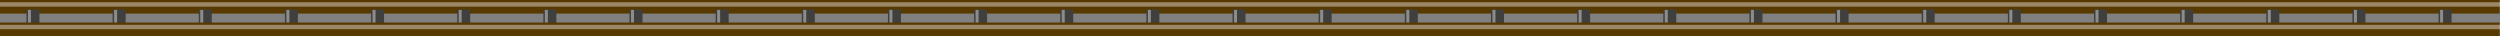 <svg id="Camada_1" data-name="Camada 1" xmlns="http://www.w3.org/2000/svg" viewBox="0 0 862.99 12.47"><rect x="0" y="0" width="862.99" height="12.47" fill="#808080" stroke="none"/><defs><style>.cls-1{fill:#583900;}.cls-2{fill:#fff;opacity:0.4;}.cls-3{fill:#3f3f3e;}</style></defs><title>Trilho</title><rect class="cls-1" width="862.85" height="4.69"/><rect class="cls-2" y="0.77" width="862.99" height="1.52"/><rect class="cls-3" x="455.21" y="3.29" width="4.48" height="7.15"/><rect class="cls-2" x="455.72" y="3.41" width="1.03" height="7.03"/><rect class="cls-3" x="425.47" y="3.29" width="4.47" height="7.15"/><rect class="cls-2" x="425.99" y="3.41" width="1.02" height="7.03"/><rect class="cls-3" x="395.73" y="3.29" width="4.48" height="7.15"/><rect class="cls-2" x="396.25" y="3.41" width="1.03" height="7.03"/><rect class="cls-3" x="366" y="3.29" width="4.48" height="7.15"/><rect class="cls-2" x="366.51" y="3.41" width="1.03" height="7.03"/><rect class="cls-3" x="336.26" y="3.29" width="4.48" height="7.15"/><rect class="cls-2" x="336.77" y="3.41" width="1.03" height="7.03"/><rect class="cls-3" x="306.51" y="3.29" width="4.49" height="7.15"/><rect class="cls-2" x="307.03" y="3.41" width="1.03" height="7.03"/><rect class="cls-3" x="276.78" y="3.29" width="4.48" height="7.15"/><rect class="cls-2" x="277.29" y="3.41" width="1.02" height="7.03"/><rect class="cls-3" x="217.3" y="3.29" width="4.49" height="7.15"/><rect class="cls-2" x="217.82" y="3.41" width="1.03" height="7.03"/><rect class="cls-3" x="247.04" y="3.29" width="4.49" height="7.15"/><rect class="cls-2" x="247.56" y="3.41" width="1.03" height="7.03"/><rect class="cls-3" x="187.57" y="3.29" width="4.48" height="7.15"/><rect class="cls-2" x="188.08" y="3.41" width="1.03" height="7.03"/><rect class="cls-3" x="157.84" y="3.29" width="4.47" height="7.15"/><rect class="cls-2" x="158.34" y="3.41" width="1.03" height="7.03"/><rect class="cls-3" x="128.09" y="3.29" width="4.48" height="7.15"/><rect class="cls-2" x="128.6" y="3.41" width="1.03" height="7.03"/><rect class="cls-3" x="98.35" y="3.29" width="4.48" height="7.15"/><rect class="cls-2" x="98.87" y="3.41" width="1.03" height="7.03"/><rect class="cls-3" x="68.62" y="3.29" width="4.48" height="7.15"/><rect class="cls-2" x="69.13" y="3.41" width="1.03" height="7.03"/><rect class="cls-3" x="38.88" y="3.29" width="4.49" height="7.15"/><rect class="cls-2" x="39.39" y="3.41" width="1.03" height="7.03"/><rect class="cls-3" x="9.14" y="3.29" width="4.48" height="7.15"/><rect class="cls-2" x="9.65" y="3.41" width="1.03" height="7.03"/><rect class="cls-3" x="841.8" y="3.29" width="4.48" height="7.15"/><rect class="cls-2" x="842.31" y="3.41" width="1.02" height="7.03"/><rect class="cls-3" x="812.06" y="3.29" width="4.48" height="7.15"/><rect class="cls-2" x="812.57" y="3.41" width="1.03" height="7.03"/><rect class="cls-3" x="782.32" y="3.29" width="4.49" height="7.15"/><rect class="cls-2" x="782.84" y="3.41" width="1.03" height="7.03"/><rect class="cls-3" x="752.59" y="3.29" width="4.48" height="7.15"/><rect class="cls-2" x="753.1" y="3.41" width="1.03" height="7.03"/><rect class="cls-3" x="693.11" y="3.29" width="4.48" height="7.15"/><rect class="cls-2" x="693.62" y="3.41" width="1.03" height="7.03"/><rect class="cls-3" x="722.85" y="3.29" width="4.48" height="7.15"/><rect class="cls-2" x="723.36" y="3.41" width="1.03" height="7.03"/><rect class="cls-3" x="663.37" y="3.29" width="4.48" height="7.15"/><rect class="cls-2" x="663.89" y="3.41" width="1.03" height="7.03"/><rect class="cls-3" x="633.63" y="3.29" width="4.48" height="7.15"/><rect class="cls-2" x="634.15" y="3.41" width="1.03" height="7.03"/><rect class="cls-3" x="603.9" y="3.29" width="4.49" height="7.15"/><rect class="cls-2" x="604.41" y="3.41" width="1.03" height="7.03"/><rect class="cls-3" x="574.16" y="3.29" width="4.48" height="7.15"/><rect class="cls-2" x="574.67" y="3.41" width="1.03" height="7.03"/><rect class="cls-3" x="544.42" y="3.29" width="4.48" height="7.15"/><rect class="cls-2" x="544.94" y="3.41" width="1.03" height="7.03"/><rect class="cls-3" x="514.68" y="3.29" width="4.49" height="7.15"/><rect class="cls-2" x="515.2" y="3.41" width="1.03" height="7.03"/><rect class="cls-3" x="484.95" y="3.29" width="4.48" height="7.15"/><rect class="cls-2" x="485.46" y="3.41" width="1.03" height="7.03"/><rect class="cls-1" y="7.78" width="862.85" height="4.69"/><rect class="cls-2" y="8.56" width="862.99" height="1.51"/></svg>